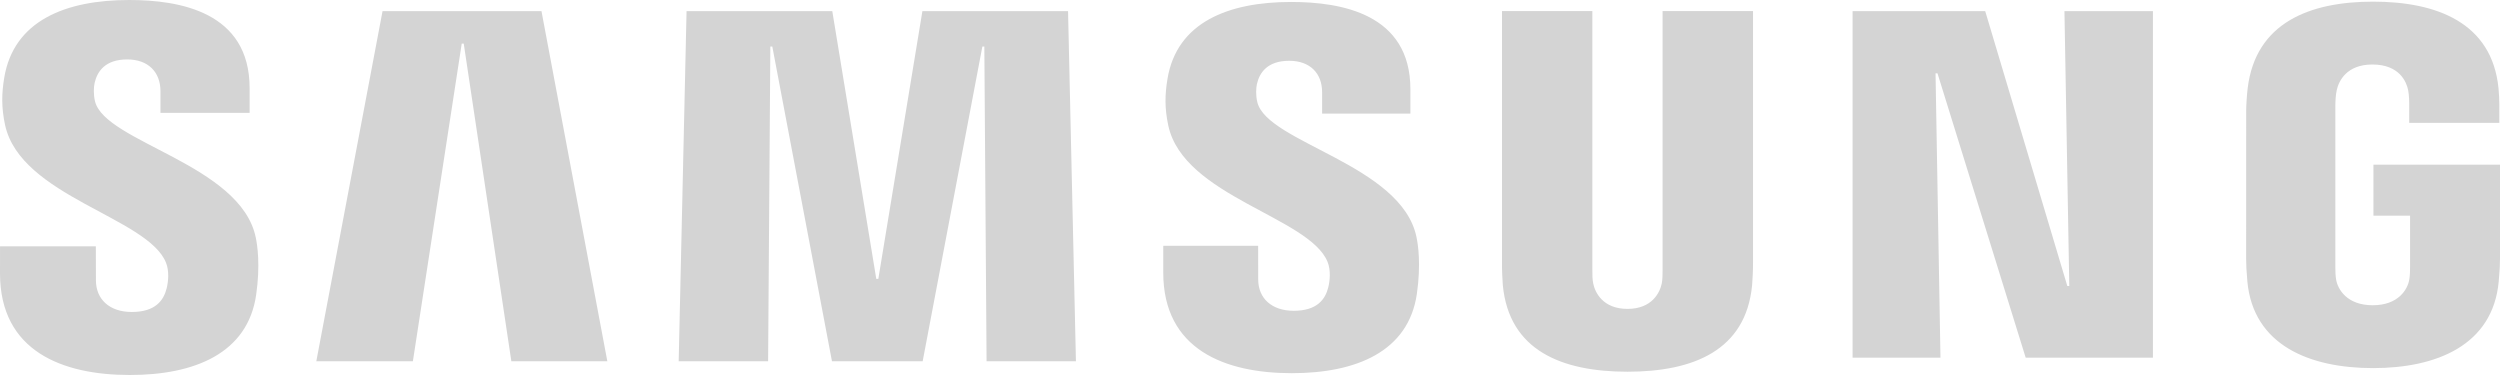 <?xml version="1.0" encoding="UTF-8"?>
<svg width="140px" height="21px" viewBox="0 0 140 21" version="1.1" xmlns="http://www.w3.org/2000/svg" xmlns:xlink="http://www.w3.org/1999/xlink">
    <!-- Generator: Sketch 48.2 (47327) - http://www.bohemiancoding.com/sketch -->
    <title>samsung</title>
    <desc>Created with Sketch.</desc>
    <defs></defs>
    <g id="layout/clients-logo" stroke="none" stroke-width="1" fill="none" fill-rule="evenodd" transform="translate(-352, -80)">
        <path d="M467.609,80.625 L467.88,96.017 L467.77,96.017 L463.172,80.625 L455.745,80.625 L455.745,100.031 L460.666,100.031 L460.39,84.108 L460.5,84.108 L465.439,100.031 L472.564,100.031 L472.564,80.625 L467.609,80.625 Z M373.422,80.625 L369.713,100.232 L375.121,100.232 L377.857,82.441 L377.969,82.44 L380.636,100.232 L386.011,100.232 L382.323,80.625 L373.422,80.625 Z M403.654,80.625 L411.811,80.625 L412.252,100.232 L407.248,100.232 L407.123,82.606 L407.012,82.608 L403.669,100.232 L398.591,100.232 L395.249,82.606 L395.139,82.606 L395.014,100.232 L390.006,100.232 L390.447,80.625 L398.608,80.625 L401.072,95.618 L401.186,95.618 L403.654,80.625 Z M361.292,94.701 C360.261,92.163 353.151,91.005 352.283,86.997 C352.072,86.01 352.092,85.227 352.237,84.353 C352.767,81.155 355.676,80 359.232,80 C362.064,80 365.979,80.668 365.979,84.939 L365.979,86.32 L360.986,86.32 L360.986,85.105 C360.986,84.037 360.299,83.328 359.127,83.328 C357.876,83.328 357.441,84.016 357.299,84.645 C357.248,84.864 357.225,85.277 357.321,85.676 C357.887,87.972 365.478,89.196 366.323,93.302 C366.408,93.716 366.588,94.824 366.344,96.516 C365.868,99.79 362.892,101 359.272,101 C355.512,101 352,99.679 352,95.305 L352.002,93.793 L357.367,93.793 L357.372,95.694 C357.372,96.762 358.131,97.471 359.382,97.471 C360.716,97.471 361.168,96.805 361.331,96.152 C361.425,95.784 361.488,95.176 361.292,94.701 Z M426.343,94.664 C425.322,92.15 418.281,91.005 417.425,87.034 C417.214,86.058 417.234,85.284 417.379,84.417 C417.902,81.25 420.783,80.11 424.301,80.11 C427.105,80.11 430.982,80.769 430.982,84.998 L430.982,86.363 L426.038,86.363 L426.038,85.163 C426.038,84.103 425.36,83.404 424.196,83.404 C422.96,83.404 422.528,84.085 422.387,84.708 C422.339,84.926 422.314,85.334 422.411,85.726 C422.97,87.999 430.485,89.211 431.323,93.276 C431.409,93.688 431.585,94.785 431.344,96.46 C430.873,99.701 427.927,100.898 424.343,100.898 C420.62,100.898 417.142,99.591 417.142,95.261 L417.143,93.764 L422.456,93.764 L422.459,95.643 C422.459,96.703 423.212,97.404 424.451,97.404 C425.772,97.404 426.219,96.745 426.381,96.1 C426.475,95.734 426.534,95.135 426.343,94.664 Z M443.14,97.298 C444.531,97.298 444.959,96.359 445.058,95.876 C445.1,95.665 445.107,95.379 445.105,95.128 L445.105,80.621 L450.169,80.621 L450.169,94.681 C450.176,95.042 450.138,95.779 450.118,95.971 C449.769,99.631 446.817,100.816 443.14,100.816 C439.46,100.816 436.508,99.631 436.158,95.971 C436.14,95.779 436.102,95.042 436.112,94.681 L436.112,80.621 L441.172,80.621 L441.172,95.128 C441.167,95.379 441.177,95.665 441.22,95.876 C441.317,96.359 441.747,97.298 443.14,97.298 Z M484.872,97.094 C486.32,97.094 486.826,96.195 486.916,95.671 C486.957,95.45 486.967,95.175 486.964,94.927 L486.964,92.079 L484.913,92.079 L484.913,89.22 L492,89.22 L492,94.477 C491.997,94.846 491.988,95.116 491.928,95.767 C491.597,99.339 488.437,100.614 484.891,100.614 C481.343,100.614 478.188,99.339 477.853,95.767 C477.796,95.116 477.786,94.846 477.784,94.477 L477.786,86.227 C477.786,85.879 477.829,85.264 477.87,84.937 C478.316,81.271 481.343,80.092 484.893,80.092 C488.441,80.092 491.547,81.26 491.916,84.937 C491.98,85.561 491.959,86.227 491.962,86.227 L491.962,86.881 L486.916,86.881 L486.916,85.782 C486.918,85.784 486.913,85.317 486.854,85.035 C486.763,84.603 486.383,83.612 484.853,83.612 C483.398,83.612 482.97,84.551 482.86,85.035 C482.802,85.293 482.779,85.643 482.779,85.963 L482.779,94.927 C482.777,95.175 482.787,95.45 482.825,95.671 C482.919,96.195 483.424,97.094 484.872,97.094 Z" id="samsung" fill="#D4D4D4" fill-rule="nonzero"></path>
    </g>
</svg>